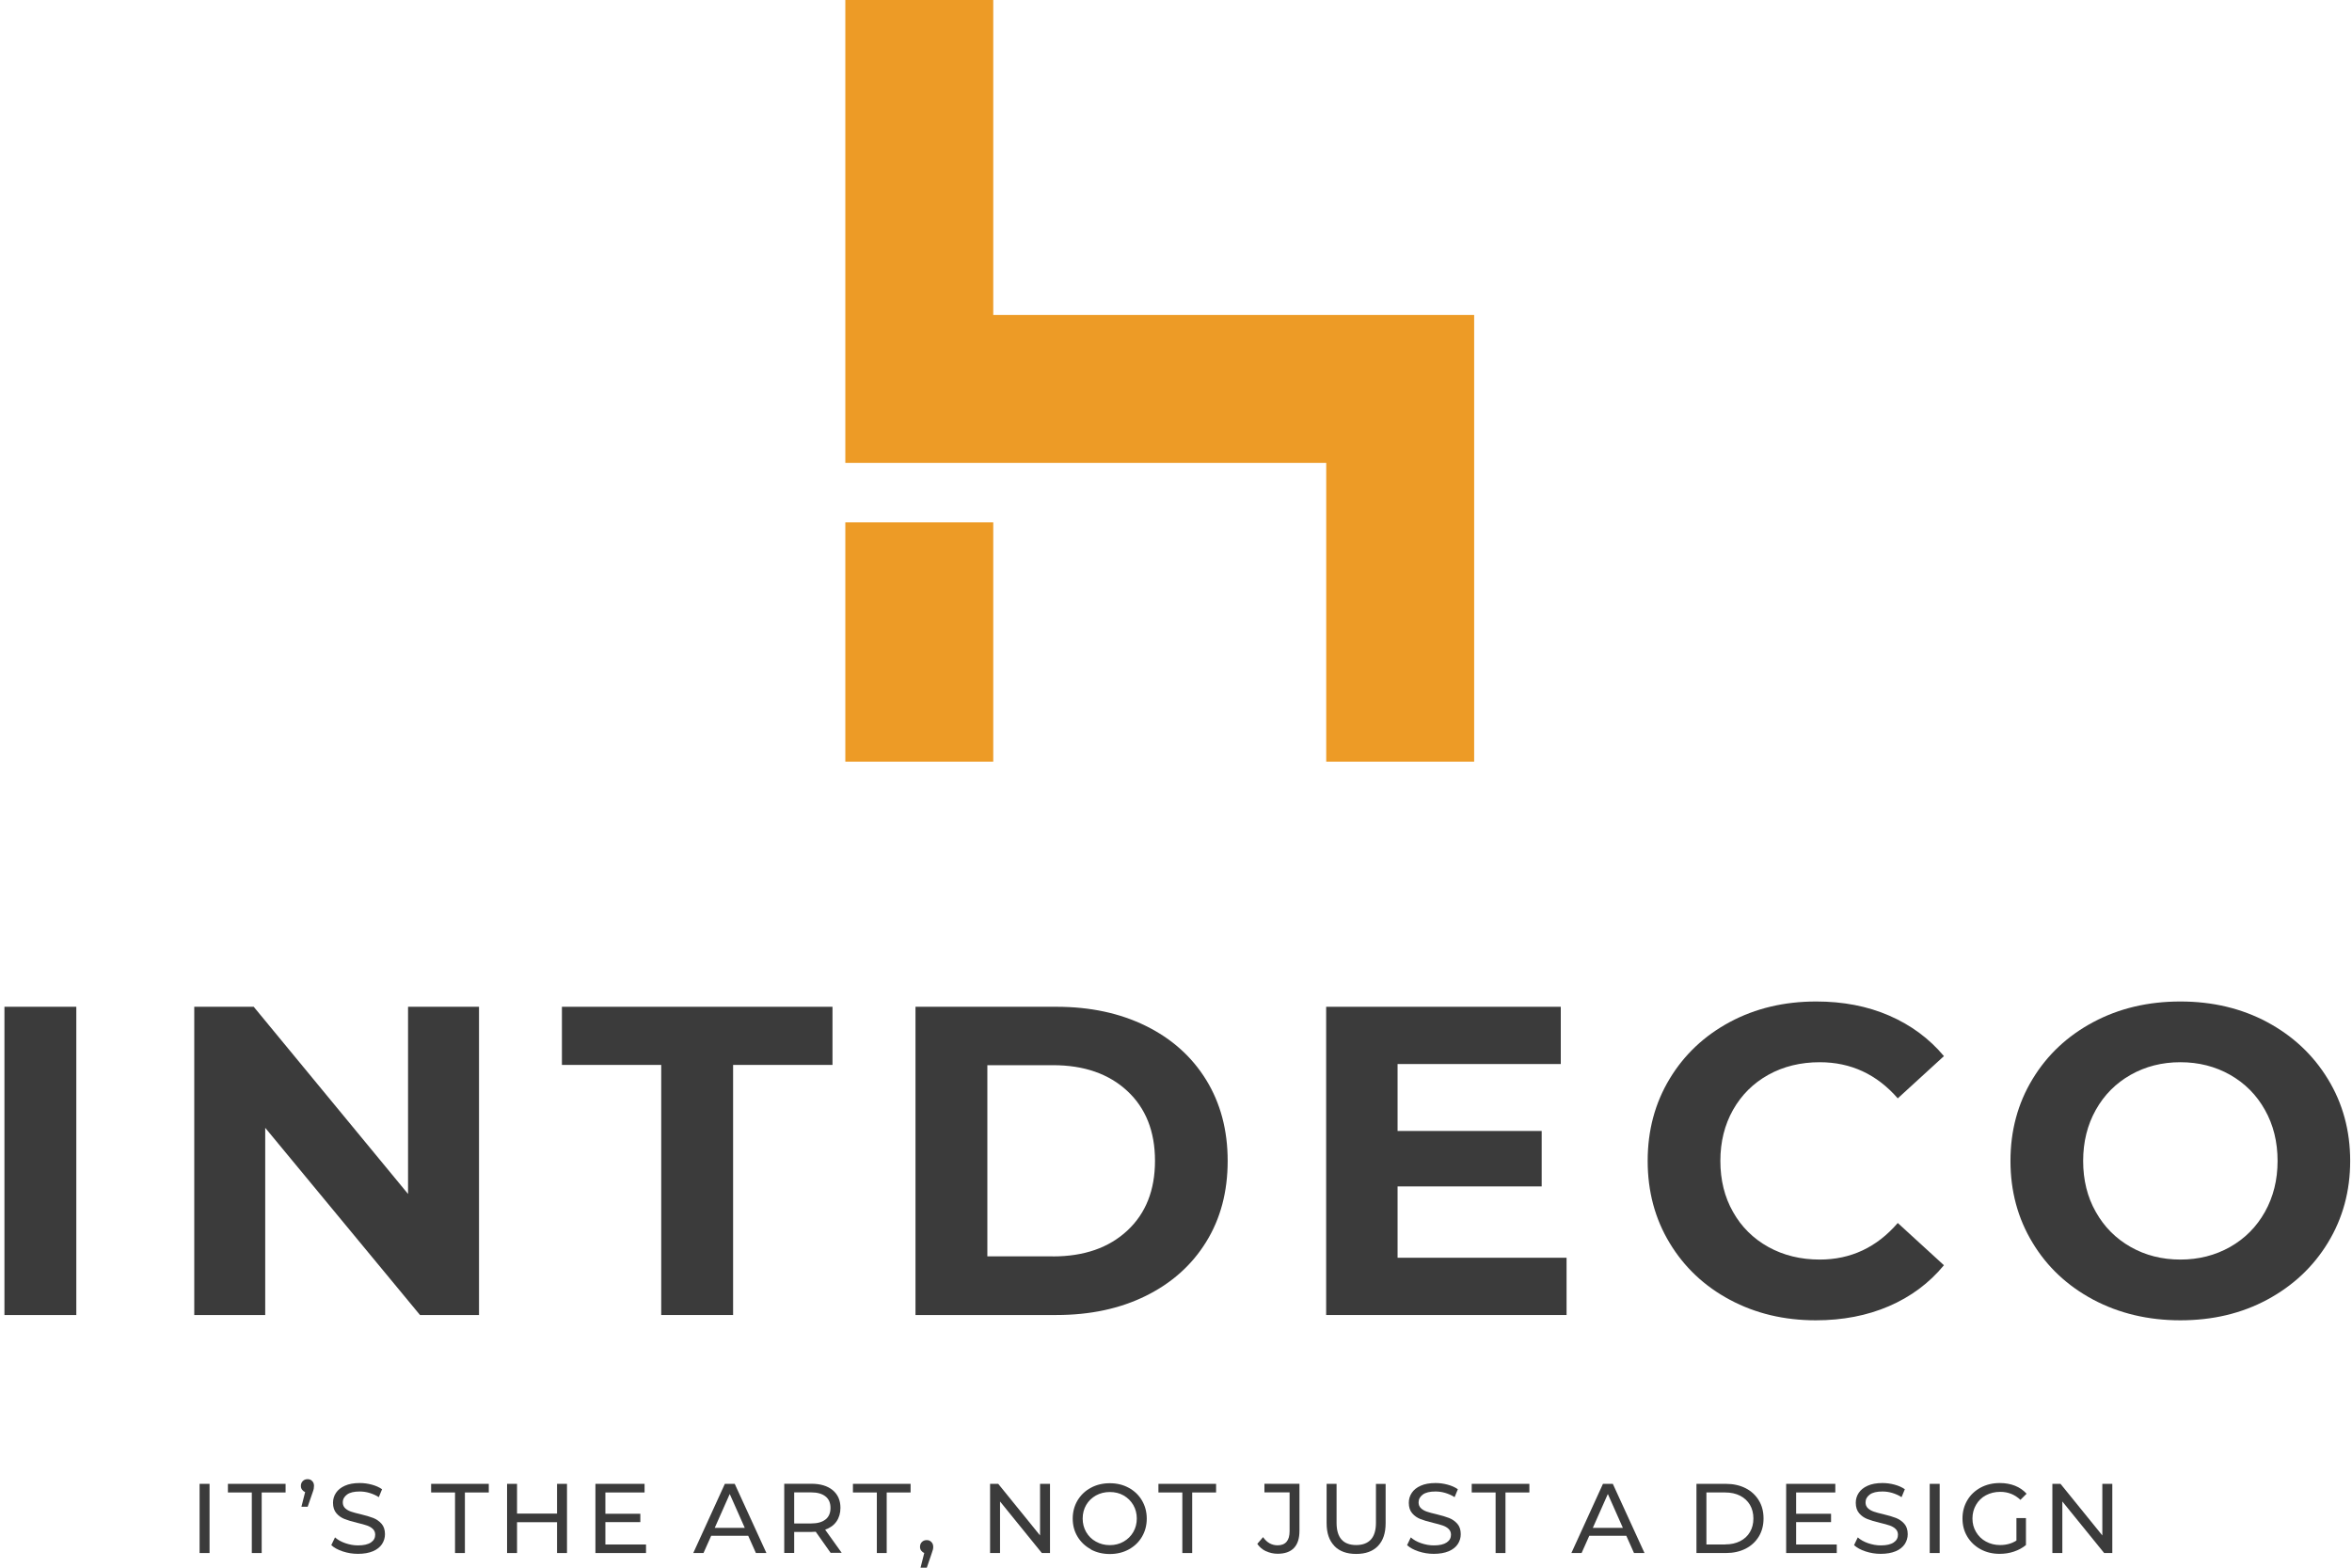 <svg width="159" height="106" viewBox="0 0 159 106" fill="none" xmlns="http://www.w3.org/2000/svg">
<g clip-path="url(#clip0_1517_7884)">
<path d="M62.146 0V26.297H94.656V51.499" stroke="#ED9B26" stroke-width="10" stroke-miterlimit="10"/>
<path d="M62.146 51.499V35.319" stroke="#ED9B26" stroke-width="10" stroke-miterlimit="10"/>
<path d="M13.493 100.331H14.166V105.009H13.493V100.331Z" fill="#3B3B3B"/>
<path d="M17.023 100.914H15.408V100.331H19.306V100.914H17.691V105.009H17.023V100.914Z" fill="#3B3B3B"/>
<path d="M21.105 100.143C21.191 100.228 21.227 100.337 21.227 100.465C21.227 100.532 21.221 100.598 21.209 100.665C21.197 100.732 21.166 100.823 21.123 100.945L20.799 101.88H20.377L20.628 100.884C20.542 100.854 20.475 100.799 20.42 100.726C20.364 100.653 20.34 100.568 20.34 100.471C20.34 100.337 20.383 100.228 20.469 100.143C20.554 100.058 20.658 100.015 20.793 100.015C20.927 100.015 21.025 100.058 21.105 100.143Z" fill="#3B3B3B"/>
<path d="M23.173 104.9C22.843 104.791 22.586 104.651 22.396 104.475L22.647 103.952C22.824 104.11 23.057 104.244 23.338 104.341C23.62 104.438 23.907 104.493 24.201 104.493C24.593 104.493 24.88 104.426 25.076 104.293C25.272 104.159 25.364 103.989 25.364 103.77C25.364 103.612 25.309 103.478 25.205 103.381C25.101 103.278 24.966 103.205 24.813 103.15C24.66 103.096 24.44 103.035 24.158 102.968C23.803 102.883 23.516 102.798 23.302 102.713C23.081 102.628 22.898 102.5 22.745 102.324C22.592 102.148 22.512 101.911 22.512 101.613C22.512 101.364 22.58 101.139 22.714 100.939C22.849 100.738 23.045 100.58 23.314 100.459C23.583 100.337 23.92 100.276 24.317 100.276C24.599 100.276 24.868 100.313 25.137 100.386C25.407 100.459 25.639 100.562 25.829 100.696L25.609 101.23C25.413 101.103 25.199 101.012 24.978 100.945C24.752 100.878 24.532 100.848 24.317 100.848C23.938 100.848 23.651 100.914 23.461 101.054C23.271 101.194 23.173 101.37 23.173 101.589C23.173 101.747 23.228 101.88 23.332 101.978C23.442 102.081 23.571 102.154 23.73 102.209C23.889 102.263 24.103 102.324 24.379 102.385C24.734 102.47 25.015 102.555 25.235 102.64C25.45 102.725 25.633 102.853 25.792 103.029C25.945 103.205 26.025 103.436 26.025 103.734C26.025 103.977 25.957 104.201 25.823 104.408C25.688 104.608 25.486 104.773 25.211 104.888C24.936 105.003 24.599 105.064 24.201 105.064C23.846 105.064 23.504 105.009 23.173 104.9Z" fill="#3B3B3B"/>
<path d="M30.761 100.914H29.145V100.331H33.043V100.914H31.428V105.009H30.761V100.914Z" fill="#3B3B3B"/>
<path d="M38.33 100.331V105.009H37.657V102.925H34.953V105.009H34.279V100.331H34.953V102.342H37.657V100.331H38.33Z" fill="#3B3B3B"/>
<path d="M43.672 104.426V105.009H40.252V100.331H43.574V100.914H40.925V102.354H43.287V102.919H40.925V104.432H43.672V104.426Z" fill="#3B3B3B"/>
<path d="M50.581 103.843H48.078L47.558 105.009H46.866L49.002 100.331H49.669L51.811 105.009H51.101L50.581 103.843ZM50.348 103.308L49.332 101.018L48.317 103.308H50.348Z" fill="#3B3B3B"/>
<path d="M56.161 105.009L55.145 103.569C55.017 103.576 54.919 103.582 54.852 103.582H53.689V105.003H53.016V100.325H54.852C55.464 100.325 55.941 100.471 56.29 100.756C56.639 101.048 56.816 101.443 56.816 101.953C56.816 102.312 56.724 102.622 56.547 102.877C56.369 103.132 56.112 103.314 55.782 103.43L56.902 104.997H56.167L56.161 105.009ZM55.806 102.743C56.033 102.561 56.143 102.3 56.143 101.959C56.143 101.619 56.033 101.358 55.806 101.182C55.58 100.999 55.256 100.908 54.833 100.908H53.689V103.01H54.833C55.262 103.01 55.586 102.919 55.806 102.737V102.743Z" fill="#3B3B3B"/>
<path d="M59.276 100.914H57.66V100.331H61.558V100.914H59.943V105.009H59.276V100.914Z" fill="#3B3B3B"/>
<path d="M62.966 104.268C63.051 104.353 63.088 104.463 63.088 104.59C63.088 104.657 63.082 104.724 63.064 104.785C63.045 104.845 63.015 104.943 62.972 105.07L62.654 106H62.231L62.482 105.003C62.397 104.973 62.329 104.918 62.274 104.845C62.219 104.772 62.195 104.687 62.195 104.59C62.195 104.457 62.237 104.347 62.323 104.262C62.409 104.177 62.513 104.135 62.648 104.135C62.782 104.135 62.88 104.177 62.96 104.262L62.966 104.268Z" fill="#3B3B3B"/>
<path d="M70.982 100.331V105.009H70.431L67.604 101.522V105.009H66.931V100.331H67.482L70.309 103.819V100.331H70.982Z" fill="#3B3B3B"/>
<path d="M73.742 104.754C73.362 104.548 73.062 104.262 72.842 103.898C72.622 103.533 72.518 103.126 72.518 102.676C72.518 102.227 72.628 101.82 72.842 101.455C73.062 101.091 73.356 100.805 73.742 100.598C74.121 100.392 74.549 100.289 75.026 100.289C75.504 100.289 75.926 100.392 76.305 100.598C76.685 100.805 76.985 101.091 77.199 101.455C77.413 101.82 77.523 102.227 77.523 102.682C77.523 103.138 77.413 103.545 77.199 103.91C76.985 104.274 76.685 104.56 76.305 104.767C75.926 104.973 75.498 105.076 75.026 105.076C74.555 105.076 74.121 104.973 73.742 104.767V104.754ZM75.957 104.238C76.232 104.08 76.452 103.867 76.611 103.594C76.77 103.32 76.85 103.011 76.85 102.676C76.85 102.342 76.77 102.032 76.611 101.759C76.452 101.486 76.232 101.273 75.957 101.115C75.681 100.957 75.369 100.884 75.026 100.884C74.684 100.884 74.366 100.963 74.09 101.115C73.809 101.273 73.588 101.486 73.429 101.759C73.27 102.032 73.191 102.342 73.191 102.676C73.191 103.011 73.27 103.32 73.429 103.594C73.588 103.867 73.809 104.086 74.09 104.238C74.372 104.396 74.684 104.475 75.026 104.475C75.369 104.475 75.681 104.396 75.957 104.238Z" fill="#3B3B3B"/>
<path d="M79.928 100.914H78.312V100.331H82.21V100.914H80.595V105.009H79.928V100.914Z" fill="#3B3B3B"/>
<path d="M85.582 104.888C85.337 104.773 85.141 104.602 84.995 104.39L85.386 103.934C85.643 104.305 85.974 104.487 86.371 104.487C86.634 104.487 86.836 104.408 86.977 104.244C87.112 104.086 87.179 103.849 87.179 103.533V100.908H85.478V100.325H87.846V103.503C87.846 104.019 87.724 104.408 87.473 104.669C87.222 104.93 86.855 105.058 86.371 105.058C86.09 105.058 85.827 104.997 85.582 104.882V104.888Z" fill="#3B3B3B"/>
<path d="M90.208 104.529C89.859 104.171 89.682 103.661 89.682 102.992V100.331H90.355V102.962C90.355 103.964 90.795 104.469 91.683 104.469C92.111 104.469 92.442 104.347 92.674 104.098C92.9 103.849 93.017 103.472 93.017 102.968V100.337H93.671V102.998C93.671 103.673 93.494 104.183 93.145 104.542C92.796 104.9 92.307 105.07 91.677 105.07C91.046 105.07 90.557 104.894 90.208 104.536V104.529Z" fill="#3B3B3B"/>
<path d="M95.899 104.9C95.568 104.791 95.311 104.651 95.122 104.475L95.373 103.952C95.55 104.11 95.782 104.244 96.064 104.341C96.345 104.438 96.633 104.493 96.927 104.493C97.318 104.493 97.606 104.426 97.802 104.293C97.998 104.159 98.089 103.989 98.089 103.77C98.089 103.612 98.034 103.478 97.93 103.381C97.826 103.278 97.692 103.205 97.539 103.15C97.386 103.096 97.165 103.035 96.884 102.968C96.529 102.883 96.241 102.798 96.027 102.713C95.807 102.628 95.623 102.5 95.47 102.324C95.317 102.148 95.238 101.911 95.238 101.613C95.238 101.364 95.305 101.139 95.44 100.939C95.574 100.738 95.77 100.58 96.04 100.459C96.309 100.337 96.645 100.276 97.043 100.276C97.325 100.276 97.594 100.313 97.863 100.386C98.132 100.459 98.365 100.562 98.554 100.696L98.334 101.23C98.138 101.103 97.924 101.012 97.704 100.945C97.478 100.878 97.257 100.848 97.043 100.848C96.664 100.848 96.376 100.914 96.186 101.054C95.997 101.194 95.899 101.37 95.899 101.589C95.899 101.747 95.954 101.88 96.058 101.978C96.168 102.081 96.296 102.154 96.456 102.209C96.615 102.263 96.829 102.324 97.104 102.385C97.459 102.47 97.741 102.555 97.961 102.64C98.175 102.725 98.359 102.853 98.518 103.029C98.671 103.205 98.75 103.436 98.75 103.734C98.75 103.977 98.683 104.201 98.548 104.408C98.414 104.608 98.212 104.773 97.936 104.888C97.661 105.003 97.325 105.064 96.927 105.064C96.572 105.064 96.229 105.009 95.899 104.9Z" fill="#3B3B3B"/>
<path d="M101.106 100.914H99.491V100.331H103.389V100.914H101.773V105.009H101.106V100.914Z" fill="#3B3B3B"/>
<path d="M109.942 103.843H107.439L106.919 105.009H106.228L108.363 100.331H109.03L111.172 105.009H110.462L109.942 103.843ZM109.71 103.308L108.694 101.018L107.678 103.308H109.71Z" fill="#3B3B3B"/>
<path d="M114.684 100.331H116.673C117.169 100.331 117.615 100.428 118.001 100.623C118.386 100.817 118.686 101.097 118.9 101.449C119.115 101.801 119.219 102.209 119.219 102.67C119.219 103.132 119.115 103.533 118.9 103.892C118.686 104.244 118.386 104.523 118.001 104.718C117.615 104.912 117.175 105.009 116.673 105.009H114.684V100.331ZM116.63 104.426C117.01 104.426 117.346 104.353 117.634 104.207C117.921 104.062 118.148 103.855 118.301 103.588C118.46 103.32 118.533 103.017 118.533 102.67C118.533 102.324 118.454 102.014 118.301 101.753C118.148 101.492 117.921 101.279 117.634 101.133C117.346 100.987 117.01 100.914 116.63 100.914H115.357V104.432H116.63V104.426Z" fill="#3B3B3B"/>
<path d="M124.169 104.426V105.009H120.748V100.331H124.071V100.914H121.422V102.354H123.783V102.919H121.422V104.432H124.169V104.426Z" fill="#3B3B3B"/>
<path d="M126.115 104.9C125.784 104.791 125.527 104.651 125.338 104.475L125.589 103.952C125.766 104.11 125.999 104.244 126.28 104.341C126.562 104.438 126.849 104.493 127.143 104.493C127.535 104.493 127.822 104.426 128.018 104.293C128.214 104.159 128.306 103.989 128.306 103.77C128.306 103.612 128.25 103.478 128.146 103.381C128.042 103.278 127.908 103.205 127.755 103.15C127.602 103.096 127.382 103.035 127.1 102.968C126.745 102.883 126.458 102.798 126.243 102.713C126.023 102.628 125.84 102.5 125.687 102.324C125.534 102.148 125.454 101.911 125.454 101.613C125.454 101.364 125.521 101.139 125.656 100.939C125.791 100.738 125.986 100.58 126.256 100.459C126.525 100.337 126.861 100.276 127.259 100.276C127.541 100.276 127.81 100.313 128.079 100.386C128.348 100.459 128.581 100.562 128.771 100.696L128.55 101.23C128.354 101.103 128.14 101.012 127.92 100.945C127.694 100.878 127.473 100.848 127.259 100.848C126.88 100.848 126.592 100.914 126.402 101.054C126.213 101.194 126.115 101.37 126.115 101.589C126.115 101.747 126.17 101.88 126.274 101.978C126.384 102.081 126.513 102.154 126.672 102.209C126.831 102.263 127.045 102.324 127.32 102.385C127.675 102.47 127.957 102.555 128.177 102.64C128.391 102.725 128.575 102.853 128.734 103.029C128.887 103.205 128.966 103.436 128.966 103.734C128.966 103.977 128.899 104.201 128.764 104.408C128.63 104.608 128.428 104.773 128.153 104.888C127.877 105.003 127.541 105.064 127.143 105.064C126.788 105.064 126.445 105.009 126.115 104.9Z" fill="#3B3B3B"/>
<path d="M130.453 100.331H131.126V105.009H130.453V100.331Z" fill="#3B3B3B"/>
<path d="M136.309 102.646H136.958V104.469C136.725 104.663 136.45 104.809 136.144 104.912C135.838 105.016 135.514 105.064 135.177 105.064C134.7 105.064 134.272 104.961 133.892 104.754C133.513 104.548 133.213 104.262 132.993 103.898C132.772 103.533 132.668 103.126 132.668 102.67C132.668 102.215 132.779 101.807 132.993 101.443C133.207 101.078 133.513 100.793 133.892 100.586C134.278 100.38 134.706 100.276 135.189 100.276C135.569 100.276 135.905 100.337 136.218 100.459C136.523 100.58 136.787 100.762 137.001 100.999L136.585 101.413C136.205 101.054 135.752 100.872 135.22 100.872C134.859 100.872 134.541 100.951 134.253 101.103C133.966 101.255 133.745 101.473 133.586 101.747C133.427 102.02 133.342 102.33 133.342 102.67C133.342 103.011 133.421 103.314 133.586 103.588C133.745 103.861 133.972 104.08 134.253 104.232C134.541 104.39 134.859 104.469 135.214 104.469C135.636 104.469 136.003 104.365 136.315 104.165V102.64L136.309 102.646Z" fill="#3B3B3B"/>
<path d="M142.796 100.331V105.009H142.245L139.418 101.522V105.009H138.745V100.331H139.295L142.122 103.819V100.331H142.796Z" fill="#3B3B3B"/>
<path d="M0.3 68.074H5.159V88.915H0.3V68.074Z" fill="#3B3B3B"/>
<path d="M32.382 68.074V88.915H28.393L17.929 76.258V88.915H13.132V68.074H17.152L27.585 80.73V68.074H32.382Z" fill="#3B3B3B"/>
<path d="M44.706 72.005H37.987V68.074H56.278V72.005H49.559V88.915H44.7V72.005H44.706Z" fill="#3B3B3B"/>
<path d="M61.889 68.074H71.422C73.699 68.074 75.712 68.506 77.462 69.368C79.212 70.231 80.57 71.446 81.537 73.014C82.504 74.582 82.993 76.41 82.993 78.494C82.993 80.578 82.51 82.407 81.537 83.975C80.57 85.542 79.206 86.758 77.462 87.62C75.718 88.483 73.699 88.915 71.422 88.915H61.889V68.074ZM71.184 84.953C73.282 84.953 74.959 84.37 76.207 83.209C77.456 82.049 78.08 80.475 78.08 78.488C78.08 76.501 77.456 74.928 76.207 73.767C74.959 72.607 73.282 72.023 71.184 72.023H66.747V84.947H71.184V84.953Z" fill="#3B3B3B"/>
<path d="M105.903 85.044V88.915H89.651V68.074H105.512V71.945H94.479V76.471H104.221V80.22H94.479V85.044H105.903Z" fill="#3B3B3B"/>
<path d="M116.948 87.888C115.217 86.964 113.858 85.682 112.873 84.048C111.882 82.413 111.386 80.56 111.386 78.495C111.386 76.429 111.882 74.582 112.873 72.941C113.864 71.301 115.223 70.025 116.948 69.101C118.674 68.178 120.62 67.716 122.78 67.716C124.597 67.716 126.243 68.032 127.712 68.67C129.181 69.308 130.417 70.219 131.414 71.41L128.293 74.266C126.874 72.637 125.117 71.823 123.019 71.823C121.721 71.823 120.559 72.109 119.543 72.674C118.527 73.239 117.732 74.029 117.157 75.043C116.587 76.058 116.3 77.206 116.3 78.495C116.3 79.782 116.581 80.937 117.157 81.946C117.726 82.96 118.521 83.744 119.543 84.315C120.565 84.88 121.721 85.166 123.019 85.166C125.117 85.166 126.874 84.34 128.293 82.693L131.414 85.549C130.417 86.758 129.174 87.681 127.694 88.319C126.213 88.957 124.567 89.273 122.749 89.273C120.608 89.273 118.674 88.811 116.948 87.888Z" fill="#3B3B3B"/>
<path d="M141.504 87.876C139.754 86.94 138.384 85.658 137.399 84.017C136.407 82.377 135.912 80.542 135.912 78.495C135.912 76.447 136.407 74.612 137.399 72.972C138.39 71.331 139.754 70.049 141.504 69.113C143.254 68.178 145.219 67.716 147.397 67.716C149.576 67.716 151.534 68.184 153.271 69.113C155.009 70.049 156.38 71.331 157.377 72.972C158.375 74.606 158.877 76.453 158.877 78.495C158.877 80.536 158.375 82.377 157.377 84.017C156.38 85.658 155.009 86.94 153.271 87.876C151.534 88.811 149.576 89.273 147.397 89.273C145.219 89.273 143.254 88.805 141.504 87.876ZM150.757 84.315C151.754 83.75 152.543 82.96 153.112 81.946C153.681 80.931 153.969 79.782 153.969 78.495C153.969 77.206 153.681 76.052 153.112 75.043C152.543 74.029 151.76 73.245 150.757 72.674C149.759 72.109 148.639 71.823 147.397 71.823C146.155 71.823 145.041 72.109 144.038 72.674C143.04 73.239 142.251 74.029 141.682 75.043C141.113 76.058 140.825 77.206 140.825 78.495C140.825 79.782 141.107 80.937 141.682 81.946C142.251 82.96 143.034 83.744 144.038 84.315C145.035 84.88 146.155 85.166 147.397 85.166C148.639 85.166 149.753 84.88 150.757 84.315Z" fill="#3B3B3B"/>
</g>
<defs>
<clipPath id="clip0_1517_7884">
<rect width="158.583" height="106" fill="white" transform="translate(0.3)"/>
</clipPath>
</defs>
</svg>
